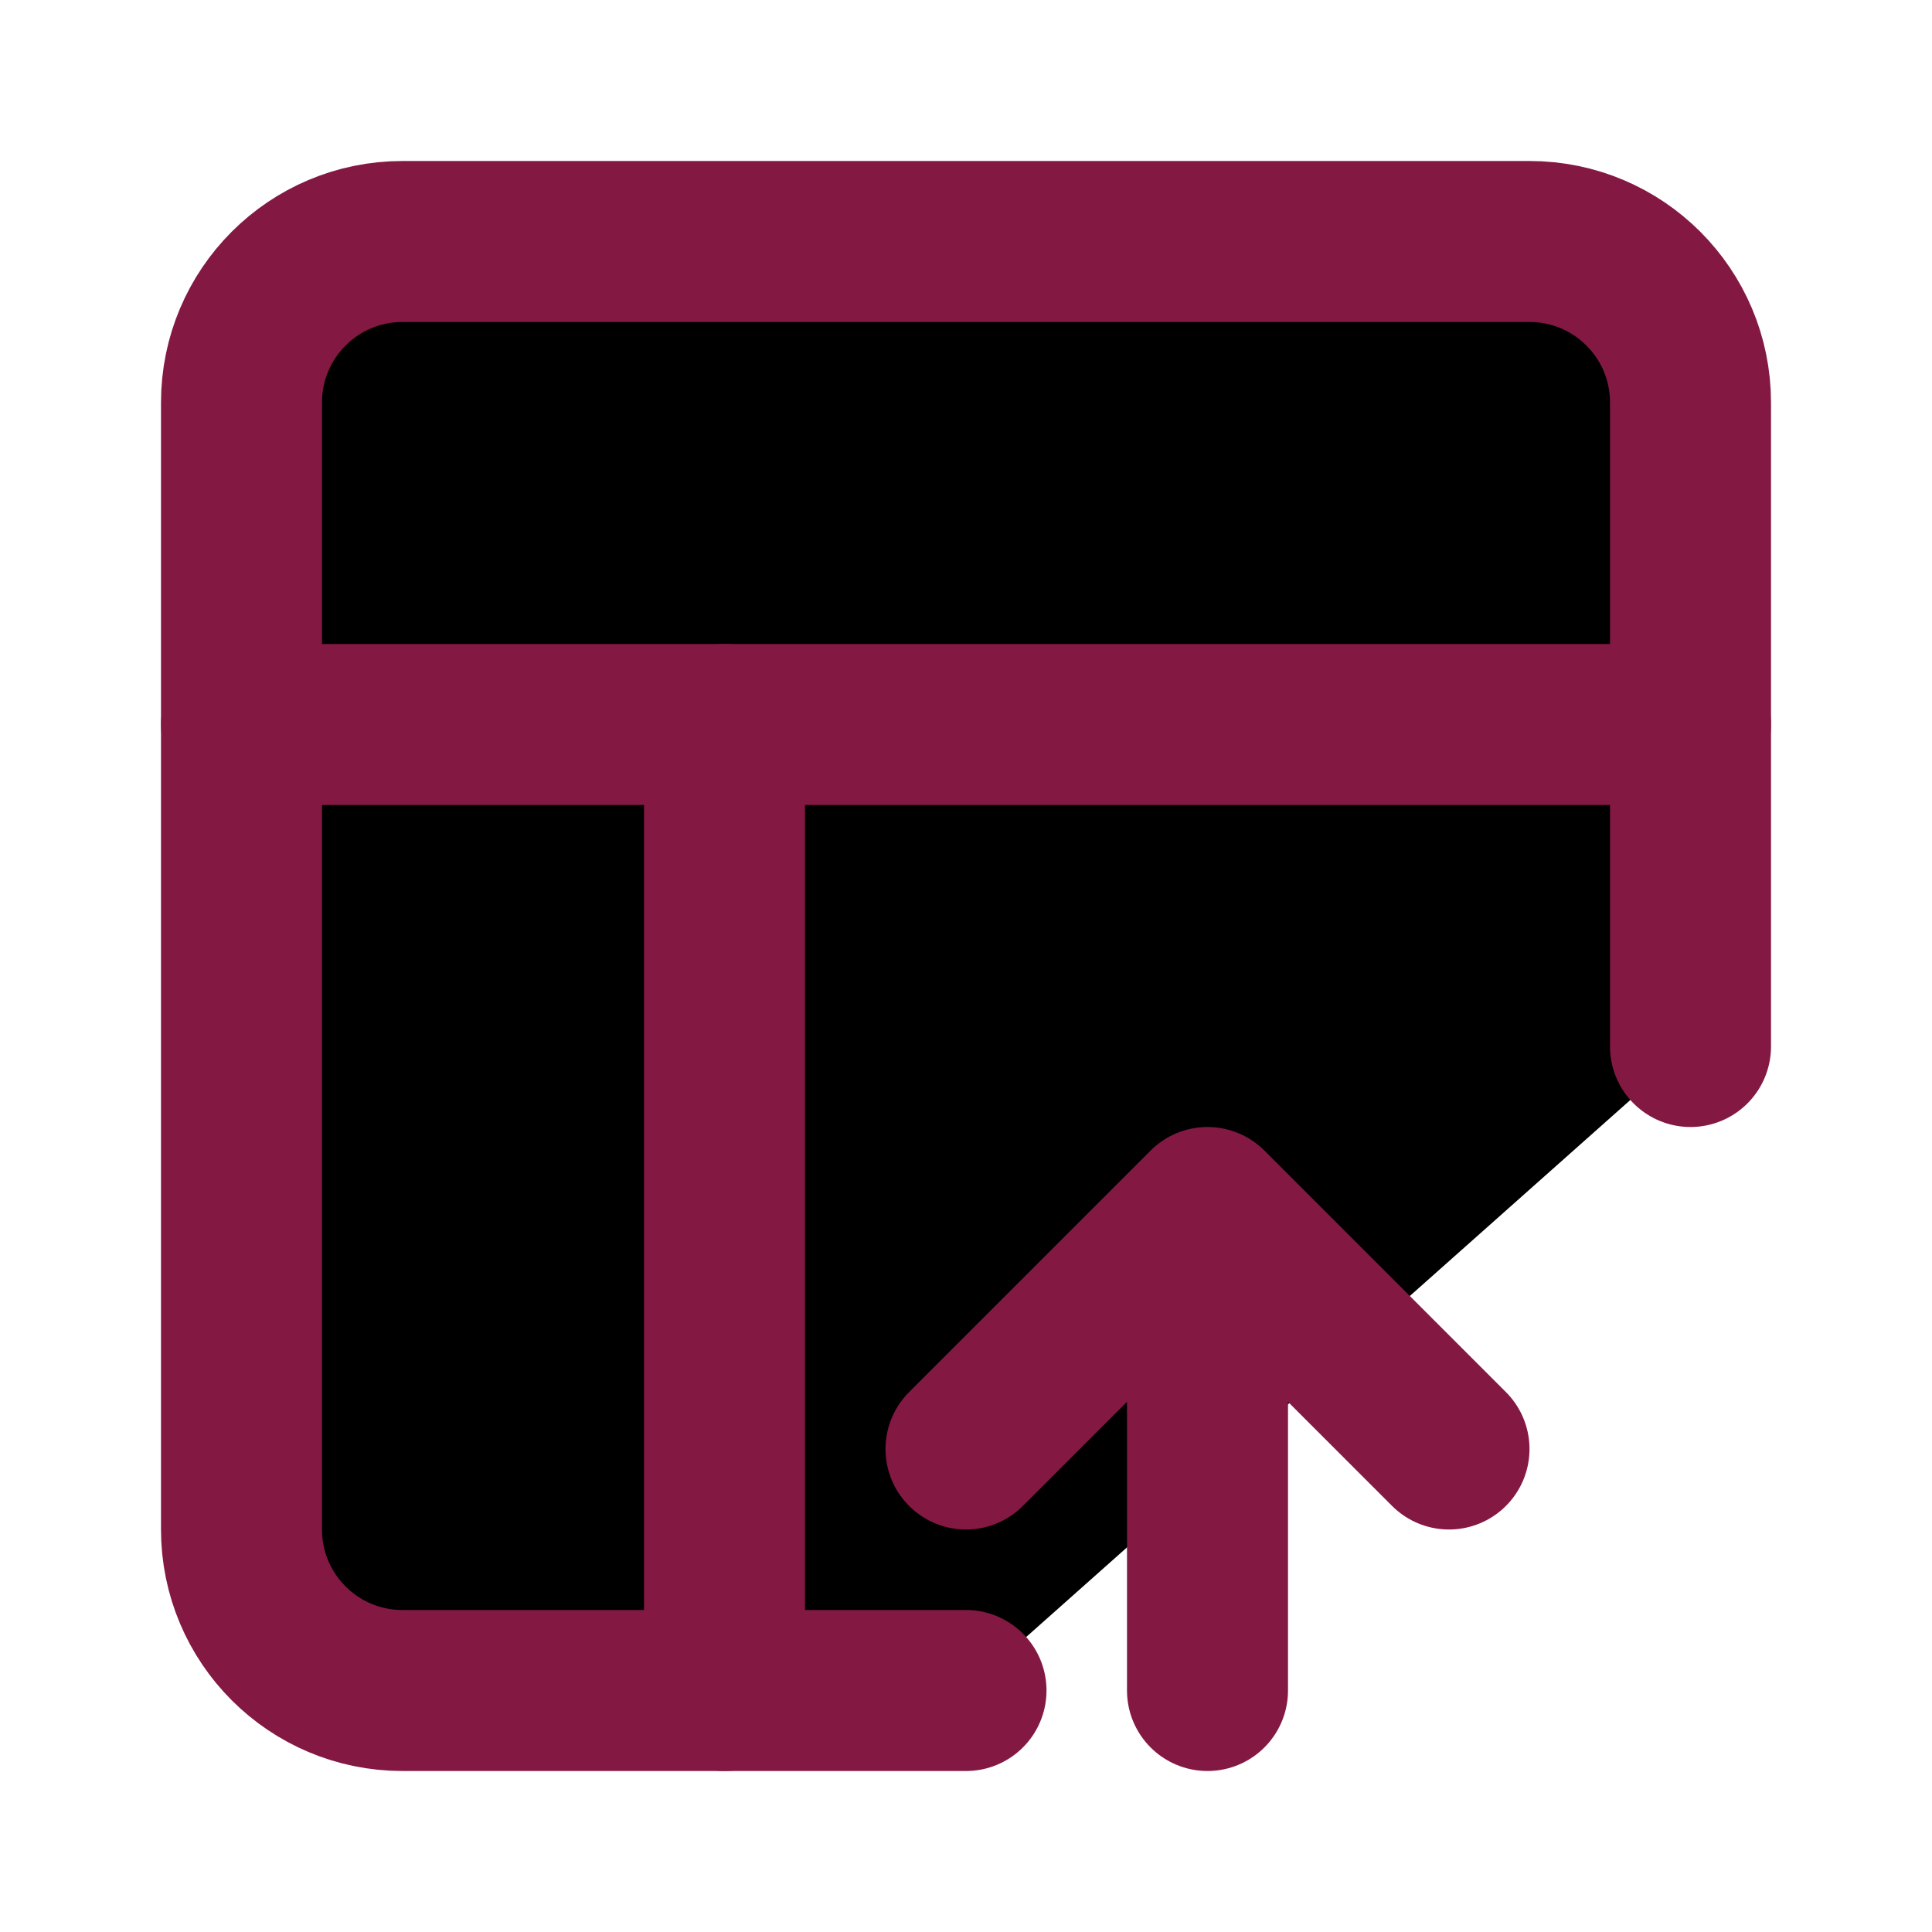 <svg width="24" height="24" viewBox="0 0 24 24" xmlns="http://www.w3.org/2000/svg">
  <path d="M21 13V5C21 3.895 20.105 3 19 3H5C3.895 3 3 3.895 3 5V19C3 20.105 3.895 21 5 21H12" stroke="#831843" stroke-width="2" stroke-linecap="round" stroke-linejoin="round"/>
  <path d="M15 21V15M15 15L12 18M15 15L18 18" stroke="#831843" stroke-width="2" stroke-linecap="round" stroke-linejoin="round"/>
  <path d="M3 9H21" stroke="#831843" stroke-width="2" stroke-linecap="round" stroke-linejoin="round"/>
  <path d="M9 21V9" stroke="#831843" stroke-width="2" stroke-linecap="round" stroke-linejoin="round"/>
</svg>